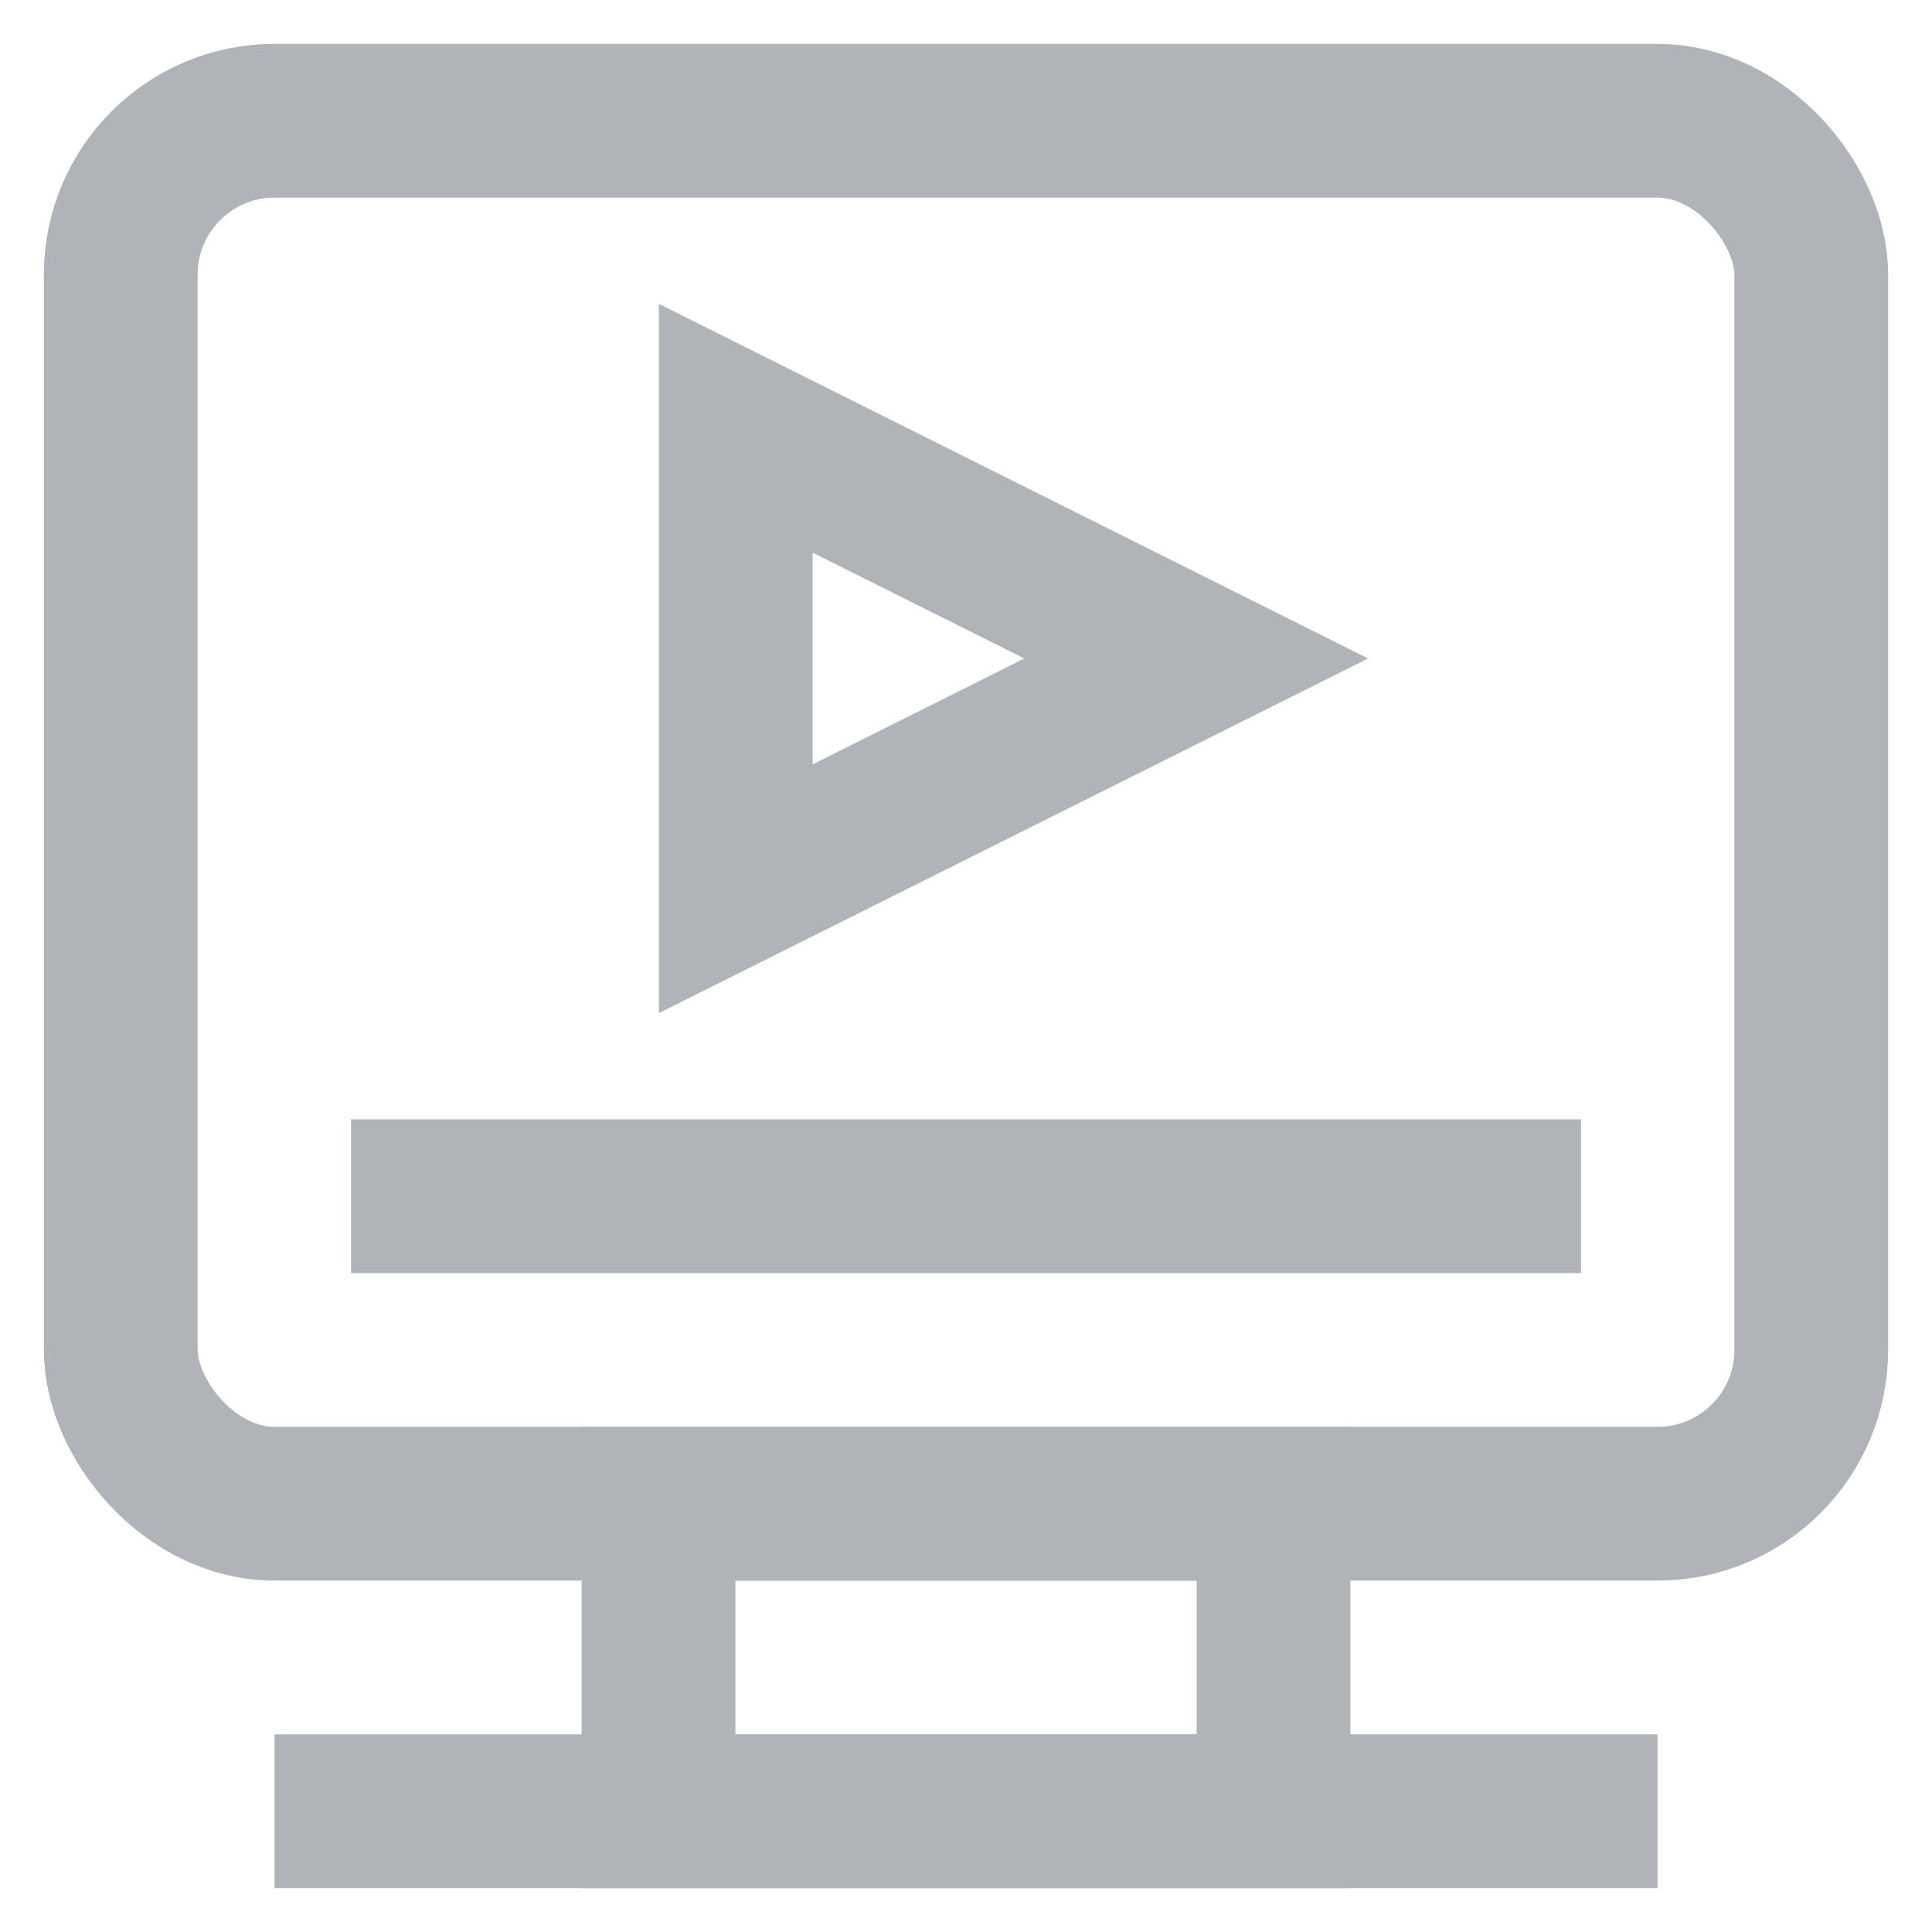 <!DOCTYPE svg PUBLIC "-//W3C//DTD SVG 1.1//EN" "http://www.w3.org/Graphics/SVG/1.1/DTD/svg11.dtd">
<!-- Uploaded to: SVG Repo, www.svgrepo.com, Transformed by: SVG Repo Mixer Tools -->
<svg width="800px" height="800px" viewBox="0 0 24 24" id="Layer_1" data-name="Layer 1" xmlns="http://www.w3.org/2000/svg" fill="#B0B3B8">
<g id="SVGRepo_bgCarrier" stroke-width="0"/>
<g id="SVGRepo_tracerCarrier" stroke-linecap="round" stroke-linejoin="round"/>
<g id="SVGRepo_iconCarrier">
<defs>
<style>.cls-1{fill:none;stroke:#B0B3B8;stroke-miterlimit:10;stroke-width:1.91px;}</style>
</defs>
<rect class="cls-1" x="1.5" y="1.5" width="21" height="17.18" rx="1.91"/>
<rect class="cls-1" x="8.18" y="18.68" width="7.64" height="3.82"/>
<line class="cls-1" x1="3.41" y1="22.5" x2="20.59" y2="22.5"/>
<line class="cls-1" x1="4.36" y1="14.86" x2="19.64" y2="14.86"/>
<polygon class="cls-1" points="14.86 8.18 9.14 11.04 9.14 5.32 14.86 8.18"/>
</g>
</svg>